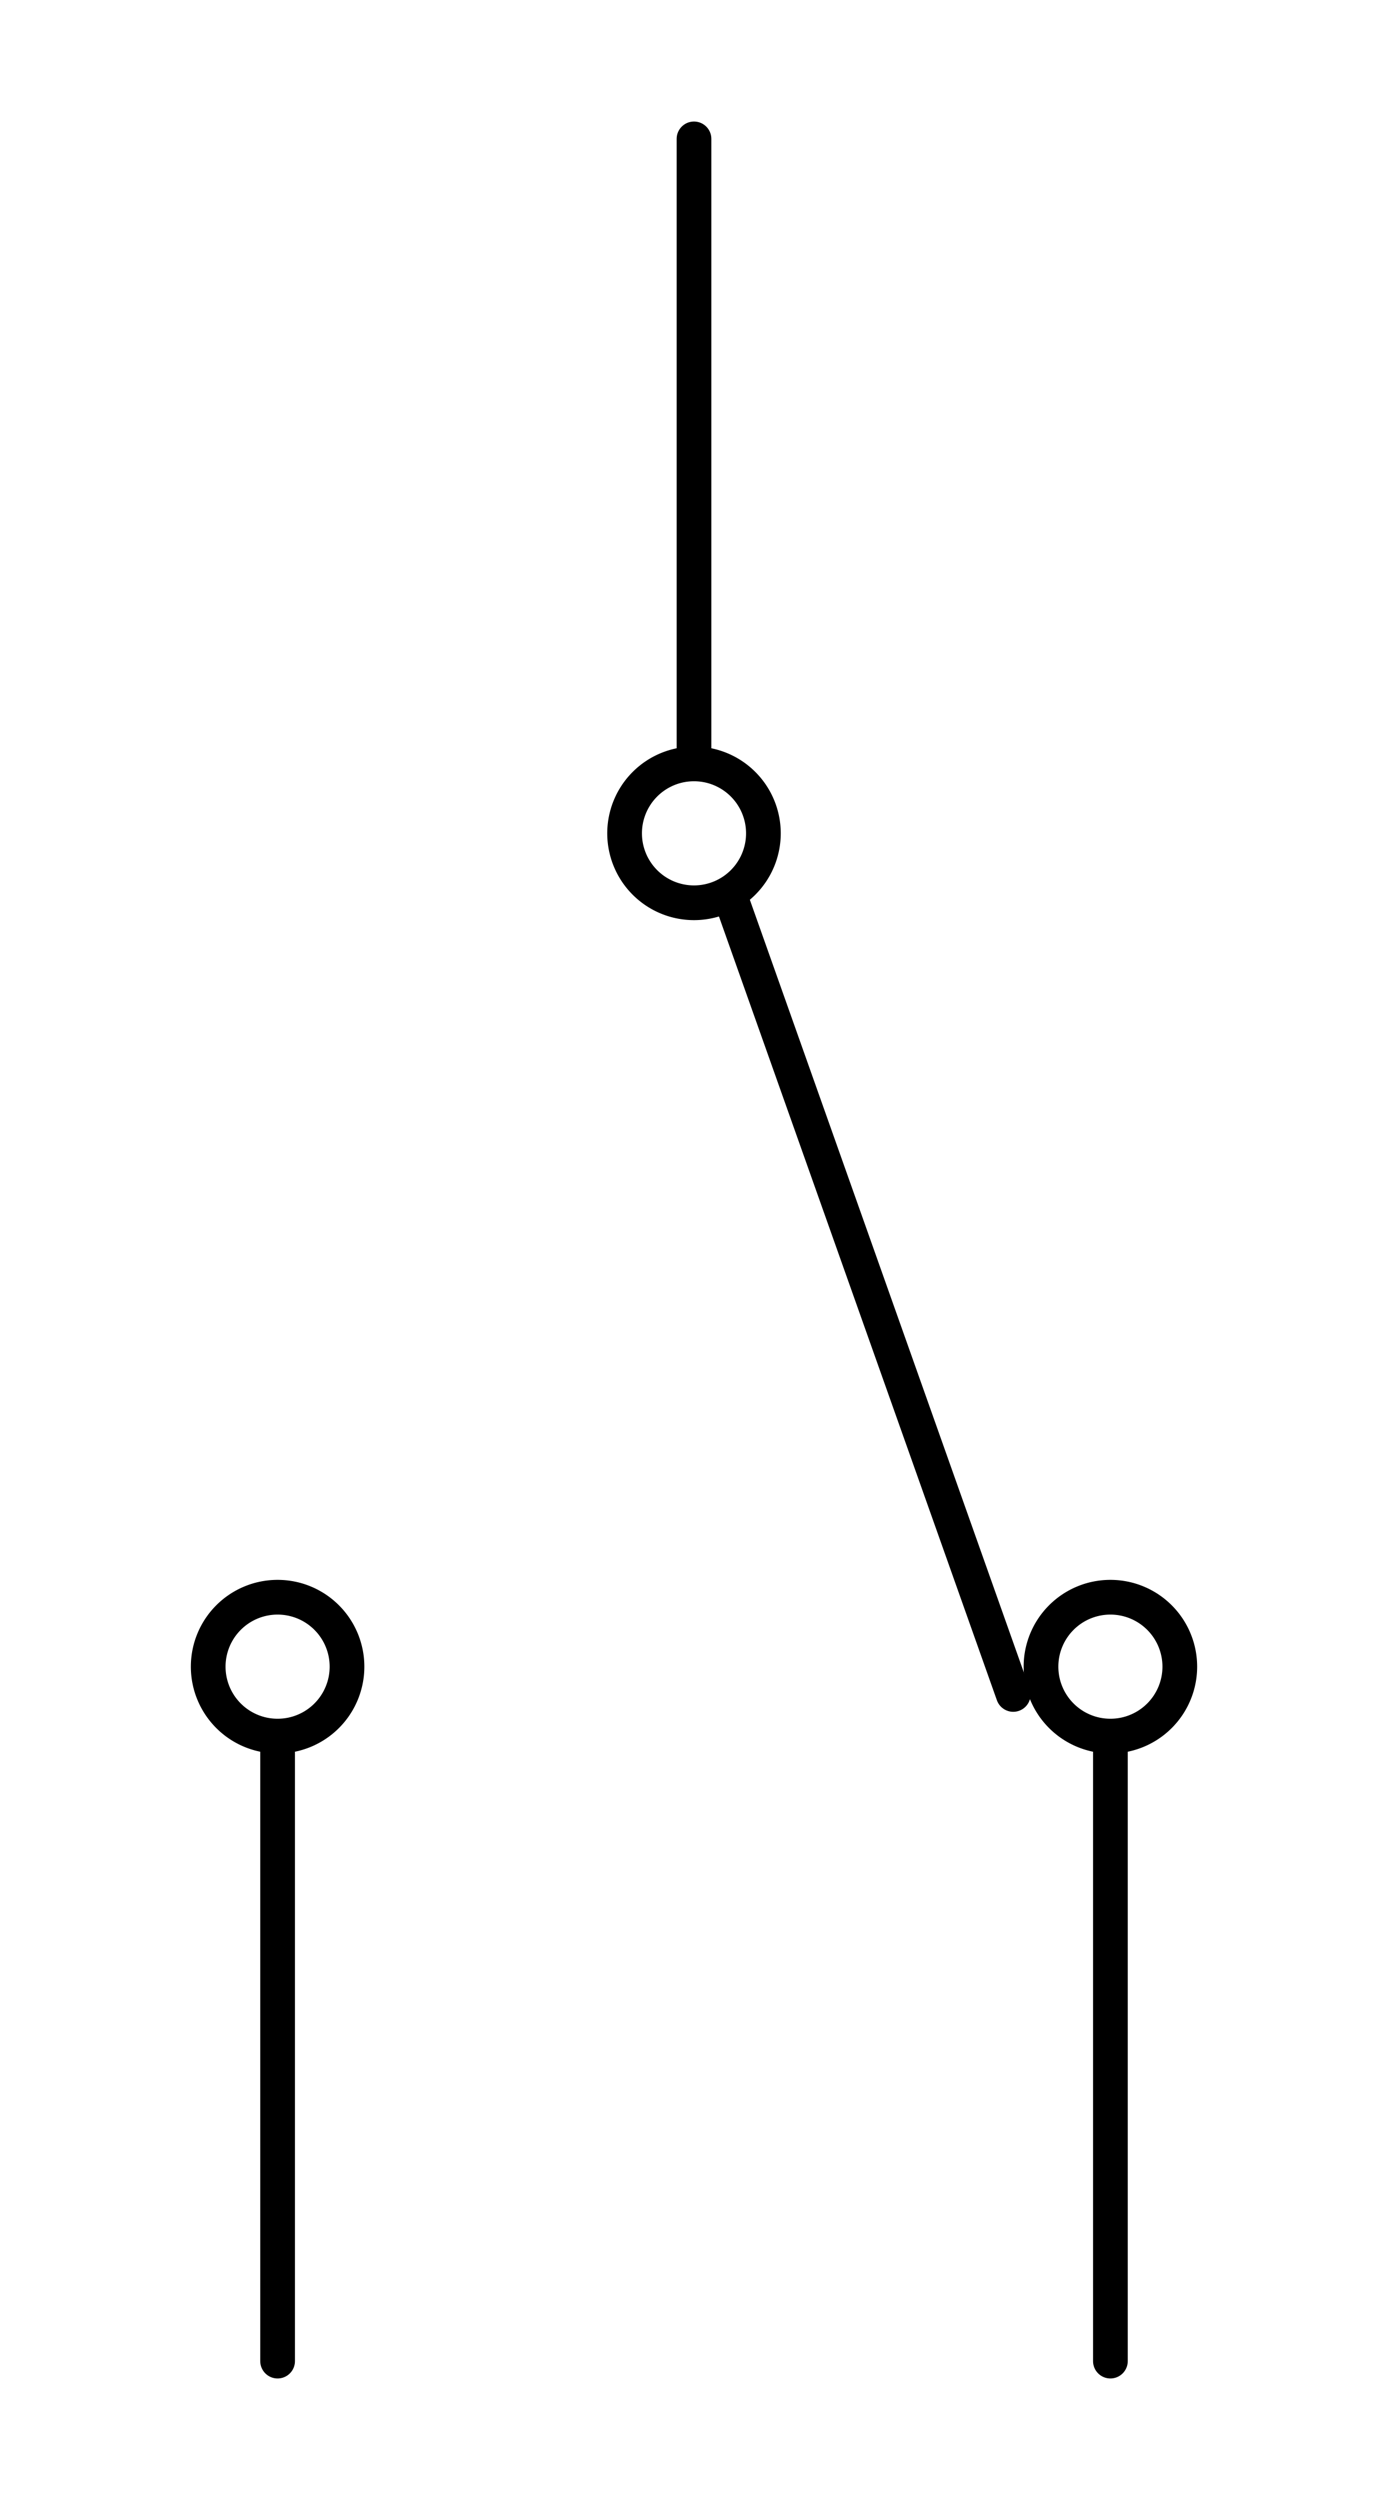 <?xml version="1.0" encoding="UTF-8" standalone="no"?>
<svg
   width="10mm"
   height="18mm"
   viewBox="0 0 10 18"
   version="1.1"
   id="schemalib-switch-2p-l"
   xmlns="http://www.w3.org/2000/svg"
   xmlns:svg="http://www.w3.org/2000/svg">
  <rect x="0" y="0" width="10" height="18" fill="#808080" stroke="none"/>
  <g
     id="switch-2p-l">
    <path
       id="path0"
       style="fill:#ffffff;fill-opacity:1;stroke:none;stroke-width:0;shape-rendering:geometricPrecision"
       d="M -1,-1 H 12 V 20 H -12 Z" />
    <path
       id="path1"
       style="clip-rule:evenodd;fill:none;fill-rule:evenodd;stroke:#000000;stroke-width:0.25;stroke-linecap:round;stroke-linejoin:round;image-rendering:optimizeQuality;shape-rendering:geometricPrecision;text-rendering:geometricPrecision"
       d="M 5,1 V 6"  />
    <path
       id="path2"
       style="clip-rule:evenodd;fill:none;fill-rule:evenodd;stroke:#000000;stroke-width:0.25;stroke-linecap:round;stroke-linejoin:round;image-rendering:optimizeQuality;shape-rendering:geometricPrecision;text-rendering:geometricPrecision"
       d="M 8,12 V 17"  />
    <path
       id="path3"
       style="clip-rule:evenodd;fill:none;fill-rule:evenodd;stroke:#000000;stroke-width:0.25;stroke-linecap:round;stroke-linejoin:round;image-rendering:optimizeQuality;shape-rendering:geometricPrecision;text-rendering:geometricPrecision"
       d="M 5.1,6 7.3,12.2"  />
    <path
       id="path4"
       style="clip-rule:evenodd;fill:none;fill-rule:evenodd;stroke:#000000;stroke-width:0.25;stroke-linecap:round;stroke-linejoin:round;image-rendering:optimizeQuality;shape-rendering:geometricPrecision;text-rendering:geometricPrecision"
       d="M 2,12 V 17"  />
    <path
       id="path5"
       style="fill:#ffffff;fill-opacity:1;stroke:#000000;stroke-width:0.25;stroke-linecap:round;stroke-linejoin:round;stroke-dasharray:none;stroke-opacity:1;shape-rendering:geometricPrecision"
       d="M 5.5,6 A 0.5,0.5 0 0 1 5,6.5 0.5,0.5 0 0 1 4.5,6 0.5,0.5 0 0 1 5,5.5 0.5,0.5 0 0 1 5.5,6 Z"  />
    <path
       id="path6"
       style="fill:#ffffff;fill-opacity:1;stroke:#000000;stroke-width:0.25;stroke-linecap:round;stroke-linejoin:round;stroke-dasharray:none;stroke-opacity:1;shape-rendering:geometricPrecision"
       d="M 2.5,12 A 0.5,0.5 0 0 1 2,12.5 0.5,0.5 0 0 1 1.5,12 0.5,0.5 0 0 1 2,11.5 0.5,0.5 0 0 1 2.5,12 Z"  />
    <path
       id="path7"
       style="fill:#ffffff;fill-opacity:1;stroke:#000000;stroke-width:0.25;stroke-linecap:round;stroke-linejoin:round;stroke-dasharray:none;stroke-opacity:1;shape-rendering:geometricPrecision"
       d="M 8.5,12 A 0.5,0.5 0 0 1 8,12.5 0.5,0.5 0 0 1 7.5,12 0.5,0.5 0 0 1 8,11.5 0.5,0.5 0 0 1 8.5,12 Z"  />
  </g>
</svg>
